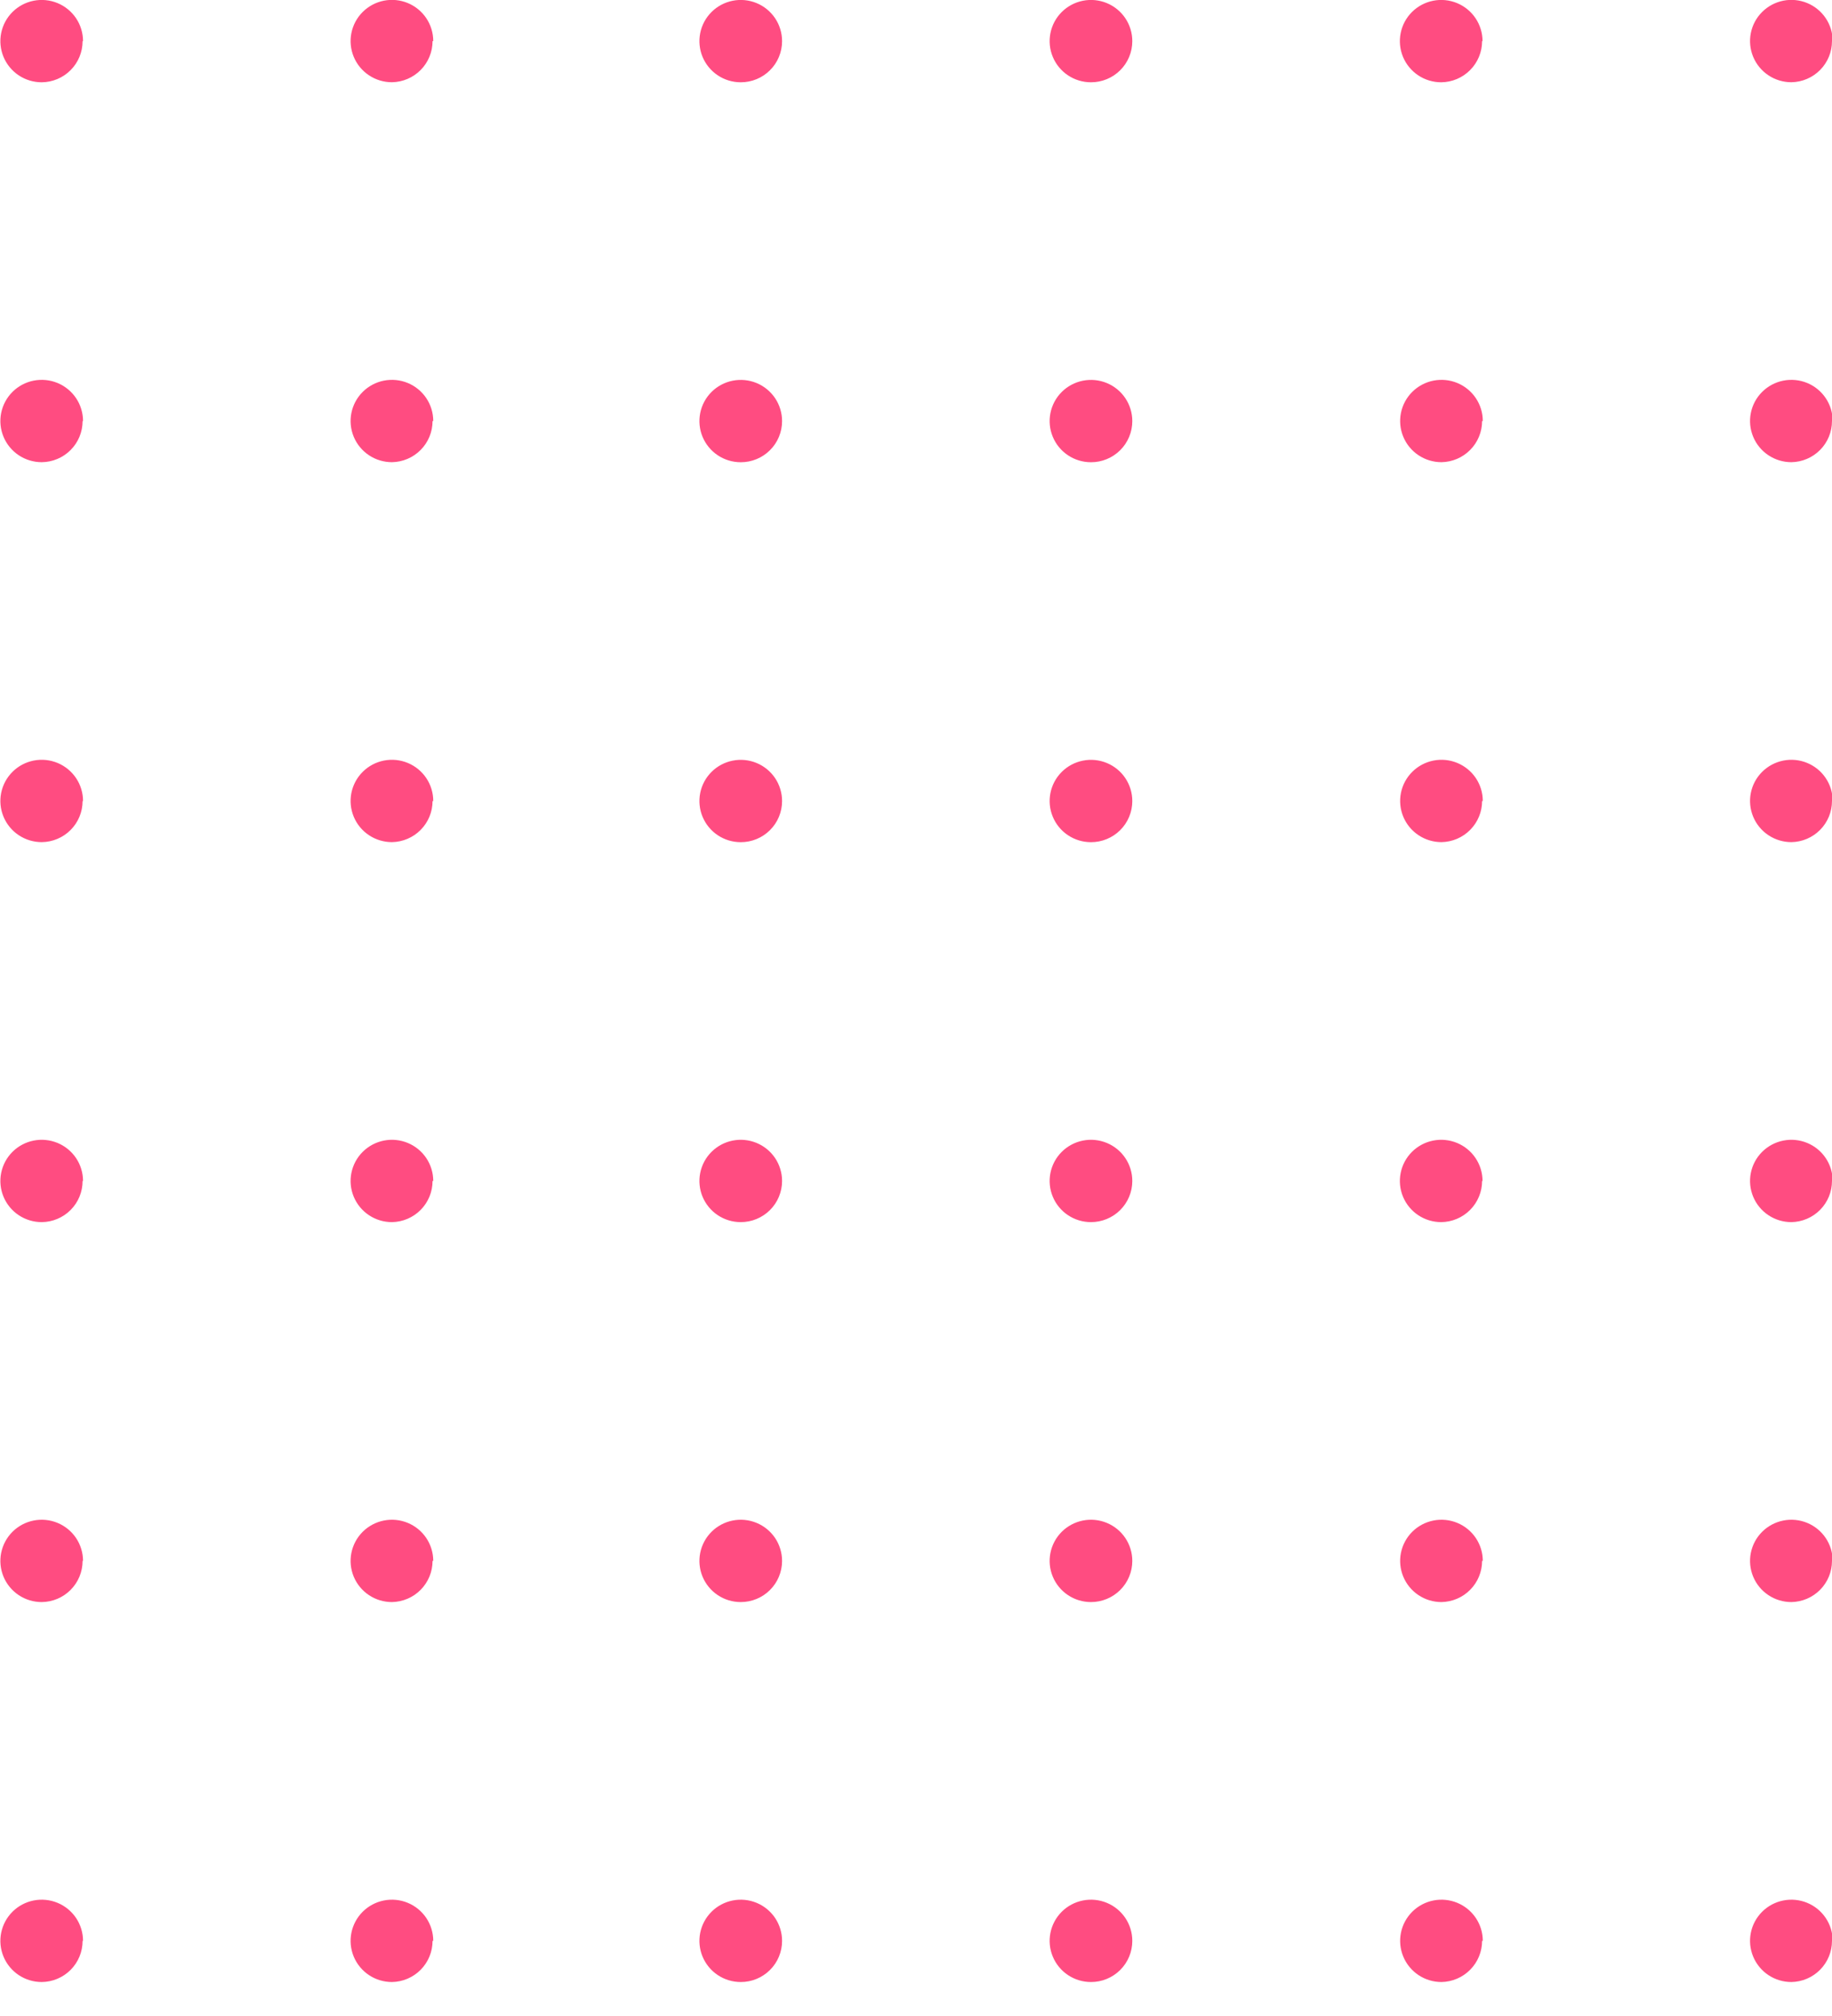 <svg width="160" height="176" viewBox="0 0 160 176" fill="none" xmlns="http://www.w3.org/2000/svg">
<g clip-path="url(#clip0)">
<path opacity="0.7" d="M64.703 206.204C63.989 206.204 63.292 205.994 62.698 205.599C62.105 205.204 61.642 204.642 61.369 203.986C61.096 203.329 61.024 202.606 61.163 201.909C61.303 201.212 61.646 200.571 62.151 200.068C62.656 199.566 63.299 199.223 63.999 199.085C64.699 198.946 65.425 199.017 66.085 199.289C66.744 199.561 67.308 200.022 67.704 200.613C68.101 201.204 68.313 201.899 68.313 202.61C68.313 203.082 68.22 203.55 68.039 203.986C67.858 204.423 67.592 204.819 67.257 205.153C66.921 205.487 66.523 205.752 66.085 205.932C65.647 206.113 65.177 206.205 64.703 206.204ZM68.313 235.78C68.313 235.069 68.101 234.374 67.704 233.783C67.308 233.192 66.744 232.731 66.085 232.459C65.425 232.187 64.699 232.116 63.999 232.255C63.299 232.393 62.656 232.736 62.151 233.238C61.646 233.741 61.303 234.382 61.163 235.079C61.024 235.776 61.096 236.499 61.369 237.156C61.642 237.812 62.105 238.374 62.698 238.769C63.292 239.164 63.989 239.374 64.703 239.374C65.177 239.374 65.645 239.28 66.082 239.099C66.519 238.918 66.916 238.654 67.251 238.32C67.585 237.986 67.85 237.59 68.031 237.154C68.211 236.718 68.304 236.251 68.303 235.78H68.313ZM68.313 268.95C68.313 268.239 68.101 267.544 67.704 266.953C67.308 266.362 66.744 265.901 66.085 265.629C65.425 265.357 64.699 265.286 63.999 265.425C63.299 265.563 62.656 265.906 62.151 266.408C61.646 266.911 61.303 267.552 61.163 268.249C61.024 268.946 61.096 269.669 61.369 270.326C61.642 270.982 62.105 271.544 62.698 271.939C63.292 272.334 63.989 272.545 64.703 272.545C65.177 272.544 65.646 272.45 66.083 272.269C66.521 272.088 66.918 271.822 67.252 271.488C67.587 271.154 67.852 270.757 68.032 270.321C68.212 269.885 68.304 269.417 68.303 268.945L68.313 268.95ZM68.313 302.12C68.313 301.409 68.101 300.714 67.704 300.123C67.308 299.532 66.744 299.071 66.085 298.799C65.425 298.527 64.699 298.456 63.999 298.595C63.299 298.733 62.656 299.076 62.151 299.578C61.646 300.081 61.303 300.722 61.163 301.419C61.024 302.116 61.096 302.839 61.369 303.496C61.642 304.152 62.105 304.714 62.698 305.109C63.292 305.504 63.989 305.715 64.703 305.715C65.177 305.714 65.645 305.62 66.082 305.439C66.519 305.258 66.916 304.994 67.251 304.66C67.585 304.326 67.85 303.93 68.031 303.494C68.211 303.058 68.304 302.592 68.303 302.12H68.313ZM98.891 202.61C98.891 201.899 98.679 201.204 98.282 200.613C97.886 200.022 97.322 199.561 96.662 199.289C96.003 199.017 95.277 198.946 94.577 199.085C93.877 199.223 93.234 199.566 92.729 200.068C92.224 200.571 91.88 201.212 91.741 201.909C91.602 202.606 91.673 203.329 91.947 203.986C92.22 204.642 92.682 205.204 93.276 205.599C93.87 205.994 94.567 206.204 95.281 206.204C96.238 206.204 97.156 205.826 97.833 205.152C98.51 204.478 98.891 203.563 98.891 202.61ZM98.891 235.78C98.891 235.069 98.679 234.374 98.282 233.783C97.886 233.192 97.322 232.731 96.662 232.459C96.003 232.187 95.277 232.116 94.577 232.255C93.877 232.393 93.234 232.736 92.729 233.238C92.224 233.741 91.88 234.382 91.741 235.079C91.602 235.776 91.673 236.499 91.947 237.156C92.22 237.812 92.682 238.374 93.276 238.769C93.87 239.164 94.567 239.374 95.281 239.374C95.755 239.375 96.225 239.283 96.663 239.102C97.101 238.922 97.499 238.657 97.835 238.323C98.17 237.989 98.436 237.593 98.617 237.156C98.798 236.72 98.891 236.252 98.891 235.78ZM98.891 268.95C98.891 268.239 98.679 267.544 98.282 266.953C97.886 266.362 97.322 265.901 96.662 265.629C96.003 265.357 95.277 265.286 94.577 265.425C93.877 265.563 93.234 265.906 92.729 266.408C92.224 266.911 91.88 267.552 91.741 268.249C91.602 268.946 91.673 269.669 91.947 270.326C92.22 270.982 92.682 271.544 93.276 271.939C93.87 272.334 94.567 272.545 95.281 272.545C95.756 272.545 96.226 272.452 96.664 272.272C97.103 272.091 97.501 271.826 97.836 271.491C98.172 271.157 98.437 270.76 98.618 270.323C98.799 269.886 98.892 269.418 98.891 268.945V268.95ZM98.891 302.12C98.891 301.409 98.679 300.714 98.282 300.123C97.886 299.532 97.322 299.071 96.662 298.799C96.003 298.527 95.277 298.456 94.577 298.595C93.877 298.733 93.234 299.076 92.729 299.578C92.224 300.081 91.88 300.722 91.741 301.419C91.602 302.116 91.673 302.839 91.947 303.496C92.22 304.152 92.682 304.714 93.276 305.109C93.87 305.504 94.567 305.715 95.281 305.715C95.755 305.715 96.225 305.623 96.663 305.442C97.101 305.262 97.499 304.997 97.835 304.663C98.17 304.329 98.436 303.933 98.617 303.496C98.798 303.06 98.891 302.592 98.891 302.12ZM129.478 202.61C129.478 201.899 129.266 201.204 128.869 200.613C128.473 200.022 127.909 199.561 127.25 199.289C126.59 199.017 125.865 198.946 125.164 199.085C124.464 199.223 123.821 199.566 123.316 200.068C122.812 200.571 122.468 201.212 122.329 201.909C122.189 202.606 122.261 203.329 122.534 203.986C122.807 204.642 123.27 205.204 123.863 205.599C124.457 205.994 125.155 206.204 125.869 206.204C126.819 206.195 127.728 205.812 128.396 205.139C129.065 204.466 129.44 203.557 129.44 202.61H129.478ZM129.478 235.78C129.478 235.069 129.266 234.374 128.869 233.783C128.473 233.192 127.909 232.731 127.25 232.459C126.59 232.187 125.865 232.116 125.164 232.255C124.464 232.393 123.821 232.736 123.316 233.238C122.812 233.741 122.468 234.382 122.329 235.079C122.189 235.776 122.261 236.499 122.534 237.156C122.807 237.812 123.27 238.374 123.863 238.769C124.457 239.164 125.155 239.374 125.869 239.374C126.819 239.365 127.728 238.982 128.396 238.309C129.065 237.635 129.44 236.727 129.44 235.78H129.478ZM129.478 268.95C129.478 268.239 129.266 267.544 128.869 266.953C128.473 266.362 127.909 265.901 127.25 265.629C126.59 265.357 125.865 265.286 125.164 265.425C124.464 265.563 123.821 265.906 123.316 266.408C122.812 266.911 122.468 267.552 122.329 268.249C122.189 268.946 122.261 269.669 122.534 270.326C122.807 270.982 123.27 271.544 123.863 271.939C124.457 272.334 125.155 272.545 125.869 272.545C126.82 272.535 127.729 272.151 128.398 271.477C129.067 270.803 129.441 269.893 129.44 268.945L129.478 268.95ZM129.478 302.12C129.478 301.409 129.266 300.714 128.869 300.123C128.473 299.532 127.909 299.071 127.25 298.799C126.59 298.527 125.865 298.456 125.164 298.595C124.464 298.733 123.821 299.076 123.316 299.578C122.812 300.081 122.468 300.722 122.329 301.419C122.189 302.116 122.261 302.839 122.534 303.496C122.807 304.152 123.27 304.714 123.863 305.109C124.457 305.504 125.155 305.715 125.869 305.715C126.819 305.705 127.728 305.322 128.396 304.649C129.065 303.976 129.44 303.067 129.44 302.12H129.478ZM160.037 202.61C160.037 201.899 159.825 201.204 159.429 200.613C159.032 200.022 158.468 199.561 157.809 199.289C157.149 199.017 156.424 198.946 155.723 199.085C155.023 199.223 154.38 199.566 153.875 200.068C153.371 200.571 153.027 201.212 152.888 201.909C152.748 202.606 152.82 203.329 153.093 203.986C153.366 204.642 153.829 205.204 154.422 205.599C155.016 205.994 155.714 206.204 156.428 206.204C157.379 206.196 158.288 205.813 158.957 205.14C159.626 204.467 160.001 203.557 159.999 202.61H160.037ZM160.037 235.78C160.037 235.069 159.825 234.374 159.429 233.783C159.032 233.192 158.468 232.731 157.809 232.459C157.149 232.187 156.424 232.116 155.723 232.255C155.023 232.393 154.38 232.736 153.875 233.238C153.371 233.741 153.027 234.382 152.888 235.079C152.748 235.776 152.82 236.499 153.093 237.156C153.366 237.812 153.829 238.374 154.422 238.769C155.016 239.164 155.714 239.374 156.428 239.374C157.379 239.366 158.288 238.983 158.957 238.31C159.626 237.637 160.001 236.727 159.999 235.78H160.037ZM160.037 268.95C160.037 268.239 159.825 267.544 159.429 266.953C159.032 266.362 158.468 265.901 157.809 265.629C157.149 265.357 156.424 265.286 155.723 265.425C155.023 265.563 154.38 265.906 153.875 266.408C153.371 266.911 153.027 267.552 152.888 268.249C152.748 268.946 152.82 269.669 153.093 270.326C153.366 270.982 153.829 271.544 154.422 271.939C155.016 272.334 155.714 272.545 156.428 272.545C157.38 272.536 158.289 272.153 158.958 271.478C159.628 270.804 160.002 269.893 159.999 268.945L160.037 268.95ZM160.037 302.12C160.037 301.409 159.825 300.714 159.429 300.123C159.032 299.532 158.468 299.071 157.809 298.799C157.149 298.527 156.424 298.456 155.723 298.595C155.023 298.733 154.38 299.076 153.875 299.578C153.371 300.081 153.027 300.722 152.888 301.419C152.748 302.116 152.82 302.839 153.093 303.496C153.366 304.152 153.829 304.714 154.422 305.109C155.016 305.504 155.714 305.715 156.428 305.715C157.379 305.706 158.288 305.323 158.957 304.65C159.626 303.977 160.001 303.067 159.999 302.12H160.037ZM68.303 103.1C68.303 102.389 68.091 101.694 67.695 101.103C67.298 100.512 66.735 100.051 66.075 99.779C65.415 99.507 64.69 99.436 63.99 99.575C63.29 99.713 62.646 100.056 62.142 100.558C61.637 101.061 61.293 101.702 61.154 102.399C61.015 103.096 61.086 103.819 61.359 104.476C61.633 105.132 62.095 105.694 62.689 106.089C63.282 106.484 63.98 106.694 64.694 106.694C65.651 106.694 66.569 106.316 67.246 105.642C67.923 104.968 68.303 104.053 68.303 103.1ZM68.303 136.27C68.303 135.559 68.091 134.864 67.695 134.273C67.298 133.682 66.735 133.221 66.075 132.949C65.415 132.677 64.69 132.606 63.99 132.745C63.29 132.883 62.646 133.226 62.142 133.728C61.637 134.231 61.293 134.872 61.154 135.569C61.015 136.266 61.086 136.989 61.359 137.646C61.633 138.302 62.095 138.864 62.689 139.259C63.282 139.654 63.98 139.864 64.694 139.864C65.651 139.864 66.569 139.486 67.246 138.812C67.923 138.138 68.303 137.223 68.303 136.27ZM68.303 169.44C68.303 168.729 68.091 168.034 67.695 167.443C67.298 166.852 66.735 166.391 66.075 166.119C65.415 165.847 64.69 165.776 63.99 165.915C63.29 166.053 62.646 166.396 62.142 166.898C61.637 167.401 61.293 168.042 61.154 168.739C61.015 169.436 61.086 170.159 61.359 170.816C61.633 171.472 62.095 172.034 62.689 172.429C63.282 172.824 63.98 173.034 64.694 173.034C65.168 173.035 65.638 172.943 66.076 172.762C66.514 172.582 66.912 172.317 67.247 171.983C67.583 171.649 67.849 171.253 68.03 170.816C68.211 170.38 68.304 169.912 68.303 169.44ZM98.891 103.1C98.891 102.389 98.679 101.694 98.282 101.103C97.886 100.512 97.322 100.051 96.662 99.779C96.003 99.507 95.277 99.436 94.577 99.575C93.877 99.713 93.234 100.056 92.729 100.558C92.224 101.061 91.88 101.702 91.741 102.399C91.602 103.096 91.673 103.819 91.947 104.476C92.22 105.132 92.682 105.694 93.276 106.089C93.87 106.484 94.567 106.694 95.281 106.694C96.238 106.694 97.156 106.316 97.833 105.642C98.51 104.968 98.891 104.053 98.891 103.1ZM98.891 136.27C98.891 135.559 98.679 134.864 98.282 134.273C97.886 133.682 97.322 133.221 96.662 132.949C96.003 132.677 95.277 132.606 94.577 132.745C93.877 132.883 93.234 133.226 92.729 133.728C92.224 134.231 91.88 134.872 91.741 135.569C91.602 136.266 91.673 136.989 91.947 137.646C92.22 138.302 92.682 138.864 93.276 139.259C93.87 139.654 94.567 139.864 95.281 139.864C96.238 139.864 97.156 139.486 97.833 138.812C98.51 138.138 98.891 137.223 98.891 136.27ZM98.891 169.44C98.891 168.729 98.679 168.034 98.282 167.443C97.886 166.852 97.322 166.391 96.662 166.119C96.003 165.847 95.277 165.776 94.577 165.915C93.877 166.053 93.234 166.396 92.729 166.898C92.224 167.401 91.88 168.042 91.741 168.739C91.602 169.436 91.673 170.159 91.947 170.816C92.22 171.472 92.682 172.034 93.276 172.429C93.87 172.824 94.567 173.034 95.281 173.034C95.755 173.035 96.225 172.943 96.663 172.762C97.101 172.582 97.499 172.317 97.835 171.983C98.17 171.649 98.436 171.253 98.617 170.816C98.798 170.38 98.891 169.912 98.891 169.44ZM129.478 103.1C129.478 102.389 129.266 101.694 128.869 101.103C128.473 100.512 127.909 100.051 127.25 99.779C126.59 99.507 125.865 99.436 125.164 99.575C124.464 99.713 123.821 100.056 123.316 100.558C122.812 101.061 122.468 101.702 122.329 102.399C122.189 103.096 122.261 103.819 122.534 104.476C122.807 105.132 123.27 105.694 123.863 106.089C124.457 106.484 125.155 106.694 125.869 106.694C126.819 106.683 127.727 106.3 128.395 105.627C129.063 104.954 129.439 104.046 129.44 103.1H129.478ZM7.251 202.61C7.251 201.899 7.039 201.204 6.643 200.613C6.246 200.022 5.682 199.561 5.023 199.289C4.363 199.017 3.638 198.946 2.937 199.085C2.237 199.223 1.594 199.566 1.089 200.068C0.585 200.571 0.241 201.212 0.102 201.909C-0.038 202.606 0.034 203.329 0.307 203.986C0.58 204.642 1.043 205.204 1.636 205.599C2.23 205.994 2.928 206.204 3.642 206.204C4.592 206.195 5.501 205.812 6.169 205.139C6.838 204.466 7.213 203.557 7.213 202.61H7.251ZM7.251 235.78C7.251 235.069 7.039 234.374 6.643 233.783C6.246 233.192 5.682 232.731 5.023 232.459C4.363 232.187 3.638 232.116 2.937 232.255C2.237 232.393 1.594 232.736 1.089 233.238C0.585 233.741 0.241 234.382 0.102 235.079C-0.038 235.776 0.034 236.499 0.307 237.156C0.58 237.812 1.043 238.374 1.636 238.769C2.23 239.164 2.928 239.374 3.642 239.374C4.593 239.366 5.502 238.983 6.171 238.31C6.84 237.637 7.214 236.727 7.213 235.78H7.251ZM7.251 268.95C7.251 268.239 7.039 267.544 6.643 266.953C6.246 266.362 5.682 265.901 5.023 265.629C4.363 265.357 3.638 265.286 2.937 265.425C2.237 265.563 1.594 265.906 1.089 266.408C0.585 266.911 0.241 267.552 0.102 268.249C-0.038 268.946 0.034 269.669 0.307 270.326C0.58 270.982 1.043 271.544 1.636 271.939C2.23 272.334 2.928 272.545 3.642 272.545C4.593 272.536 5.503 272.153 6.172 271.478C6.842 270.804 7.216 269.893 7.213 268.945L7.251 268.95ZM7.251 302.12C7.251 301.409 7.039 300.714 6.643 300.123C6.246 299.532 5.682 299.071 5.023 298.799C4.363 298.527 3.638 298.456 2.937 298.595C2.237 298.733 1.594 299.076 1.089 299.578C0.585 300.081 0.241 300.722 0.102 301.419C-0.038 302.116 0.034 302.839 0.307 303.496C0.58 304.152 1.043 304.714 1.636 305.109C2.23 305.504 2.928 305.715 3.642 305.715C4.593 305.706 5.502 305.323 6.171 304.65C6.84 303.977 7.214 303.067 7.213 302.12H7.251ZM37.838 202.61C37.838 201.899 37.626 201.204 37.23 200.613C36.833 200.022 36.27 199.561 35.61 199.289C34.95 199.017 34.225 198.946 33.525 199.085C32.825 199.223 32.181 199.566 31.677 200.068C31.172 200.571 30.828 201.212 30.689 201.909C30.55 202.606 30.621 203.329 30.894 203.986C31.168 204.642 31.63 205.204 32.224 205.599C32.817 205.994 33.515 206.204 34.229 206.204C35.175 206.188 36.078 205.803 36.742 205.13C37.405 204.458 37.777 203.553 37.777 202.61H37.838ZM37.838 235.78C37.838 235.069 37.626 234.374 37.23 233.783C36.833 233.192 36.27 232.731 35.61 232.459C34.95 232.187 34.225 232.116 33.525 232.255C32.825 232.393 32.181 232.736 31.677 233.238C31.172 233.741 30.828 234.382 30.689 235.079C30.55 235.776 30.621 236.499 30.894 237.156C31.168 237.812 31.63 238.374 32.224 238.769C32.817 239.164 33.515 239.374 34.229 239.374C35.176 239.36 36.079 238.974 36.743 238.302C37.407 237.629 37.778 236.723 37.777 235.78H37.838ZM37.838 268.95C37.838 268.239 37.626 267.544 37.23 266.953C36.833 266.362 36.27 265.901 35.61 265.629C34.95 265.357 34.225 265.286 33.525 265.425C32.825 265.563 32.181 265.906 31.677 266.408C31.172 266.911 30.828 267.552 30.689 268.249C30.55 268.946 30.621 269.669 30.894 270.326C31.168 270.982 31.63 271.544 32.224 271.939C32.817 272.334 33.515 272.545 34.229 272.545C35.177 272.53 36.081 272.144 36.745 271.47C37.409 270.796 37.779 269.889 37.777 268.945L37.838 268.95ZM37.838 302.12C37.838 301.409 37.626 300.714 37.23 300.123C36.833 299.532 36.27 299.071 35.61 298.799C34.95 298.527 34.225 298.456 33.525 298.595C32.825 298.733 32.181 299.076 31.677 299.578C31.172 300.081 30.828 300.722 30.689 301.419C30.55 302.116 30.621 302.839 30.894 303.496C31.168 304.152 31.63 304.714 32.224 305.109C32.817 305.504 33.515 305.715 34.229 305.715C35.176 305.7 36.079 305.314 36.743 304.642C37.407 303.969 37.778 303.063 37.777 302.12H37.838ZM7.251 103.1C7.251 102.389 7.039 101.694 6.643 101.103C6.246 100.512 5.682 100.051 5.023 99.779C4.363 99.507 3.638 99.436 2.937 99.575C2.237 99.713 1.594 100.056 1.089 100.558C0.585 101.061 0.241 101.702 0.102 102.399C-0.038 103.096 0.034 103.819 0.307 104.476C0.58 105.132 1.043 105.694 1.636 106.089C2.23 106.484 2.928 106.694 3.642 106.694C4.593 106.686 5.502 106.303 6.171 105.63C6.84 104.957 7.214 104.047 7.213 103.1H7.251ZM7.251 136.27C7.251 135.559 7.039 134.864 6.643 134.273C6.246 133.682 5.682 133.221 5.023 132.949C4.363 132.677 3.638 132.606 2.937 132.745C2.237 132.883 1.594 133.226 1.089 133.728C0.585 134.231 0.241 134.872 0.102 135.569C-0.038 136.266 0.034 136.989 0.307 137.646C0.58 138.302 1.043 138.864 1.636 139.259C2.23 139.654 2.928 139.864 3.642 139.864C4.592 139.855 5.501 139.472 6.169 138.798C6.838 138.125 7.213 137.217 7.213 136.27H7.251ZM7.251 169.44C7.251 168.729 7.039 168.034 6.643 167.443C6.246 166.852 5.682 166.391 5.023 166.119C4.363 165.847 3.638 165.776 2.937 165.915C2.237 166.053 1.594 166.396 1.089 166.898C0.585 167.401 0.241 168.042 0.102 168.739C-0.038 169.436 0.034 170.159 0.307 170.816C0.58 171.472 1.043 172.034 1.636 172.429C2.23 172.824 2.928 173.034 3.642 173.034C4.593 173.026 5.502 172.643 6.171 171.97C6.84 171.297 7.214 170.387 7.213 169.44H7.251ZM37.838 103.1C37.838 102.389 37.626 101.694 37.23 101.103C36.833 100.512 36.27 100.051 35.61 99.779C34.95 99.507 34.225 99.436 33.525 99.575C32.825 99.713 32.181 100.056 31.677 100.558C31.172 101.061 30.828 101.702 30.689 102.399C30.55 103.096 30.621 103.819 30.894 104.476C31.168 105.132 31.63 105.694 32.224 106.089C32.817 106.484 33.515 106.694 34.229 106.694C35.176 106.68 36.079 106.294 36.743 105.622C37.407 104.949 37.778 104.043 37.777 103.1H37.838ZM37.838 136.27C37.838 135.559 37.626 134.864 37.23 134.273C36.833 133.682 36.27 133.221 35.61 132.949C34.95 132.677 34.225 132.606 33.525 132.745C32.825 132.883 32.181 133.226 31.677 133.728C31.172 134.231 30.828 134.872 30.689 135.569C30.55 136.266 30.621 136.989 30.894 137.646C31.168 138.302 31.63 138.864 32.224 139.259C32.817 139.654 33.515 139.864 34.229 139.864C35.175 139.848 36.078 139.463 36.742 138.79C37.405 138.118 37.777 137.213 37.777 136.27H37.838ZM37.838 169.44C37.838 168.729 37.626 168.034 37.23 167.443C36.833 166.852 36.27 166.391 35.61 166.119C34.95 165.847 34.225 165.776 33.525 165.915C32.825 166.053 32.181 166.396 31.677 166.898C31.172 167.401 30.828 168.042 30.689 168.739C30.55 169.436 30.621 170.159 30.894 170.816C31.168 171.472 31.63 172.034 32.224 172.429C32.817 172.824 33.515 173.034 34.229 173.034C35.176 173.02 36.079 172.634 36.743 171.962C37.407 171.289 37.778 170.383 37.777 169.44H37.838ZM129.501 136.27C129.501 135.559 129.29 134.864 128.893 134.273C128.496 133.682 127.933 133.221 127.273 132.949C126.614 132.677 125.888 132.606 125.188 132.745C124.488 132.883 123.845 133.226 123.34 133.728C122.835 134.231 122.491 134.872 122.352 135.569C122.213 136.266 122.284 136.989 122.558 137.646C122.831 138.302 123.293 138.864 123.887 139.259C124.48 139.654 125.178 139.864 125.892 139.864C126.838 139.847 127.74 139.461 128.403 138.789C129.067 138.117 129.439 137.212 129.44 136.27H129.501ZM129.501 169.44C129.501 168.729 129.29 168.034 128.893 167.443C128.496 166.852 127.933 166.391 127.273 166.119C126.614 165.847 125.888 165.776 125.188 165.915C124.488 166.053 123.845 166.396 123.34 166.898C122.835 167.401 122.491 168.042 122.352 168.739C122.213 169.436 122.284 170.159 122.558 170.816C122.831 171.472 123.293 172.034 123.887 172.429C124.48 172.824 125.178 173.034 125.892 173.034C126.838 173.017 127.74 172.631 128.403 171.959C129.067 171.287 129.439 170.383 129.44 169.44H129.501ZM160.06 103.1C160.06 102.389 159.849 101.694 159.452 101.103C159.056 100.512 158.492 100.051 157.832 99.779C157.173 99.507 156.447 99.436 155.747 99.575C155.047 99.713 154.404 100.056 153.899 100.558C153.394 101.061 153.05 101.702 152.911 102.399C152.772 103.096 152.843 103.819 153.117 104.476C153.39 105.132 153.852 105.694 154.446 106.089C155.039 106.484 155.737 106.694 156.451 106.694C157.398 106.678 158.3 106.293 158.964 105.62C159.628 104.948 159.999 104.043 159.999 103.1H160.06ZM160.06 136.27C160.06 135.559 159.849 134.864 159.452 134.273C159.056 133.682 158.492 133.221 157.832 132.949C157.173 132.677 156.447 132.606 155.747 132.745C155.047 132.883 154.404 133.226 153.899 133.728C153.394 134.231 153.05 134.872 152.911 135.569C152.772 136.266 152.843 136.989 153.117 137.646C153.39 138.302 153.852 138.864 154.446 139.259C155.039 139.654 155.737 139.864 156.451 139.864C157.398 139.848 158.3 139.463 158.964 138.79C159.628 138.118 159.999 137.213 159.999 136.27H160.06ZM160.06 169.44C160.06 168.729 159.849 168.034 159.452 167.443C159.056 166.852 158.492 166.391 157.832 166.119C157.173 165.847 156.447 165.776 155.747 165.915C155.047 166.053 154.404 166.396 153.899 166.898C153.394 167.401 153.05 168.042 152.911 168.739C152.772 169.436 152.843 170.159 153.117 170.816C153.39 171.472 153.852 172.034 154.446 172.429C155.039 172.824 155.737 173.034 156.451 173.034C157.398 173.018 158.3 172.633 158.964 171.96C159.628 171.288 159.999 170.383 159.999 169.44H160.06ZM68.303 3.59C68.303 2.879 68.091 2.184 67.695 1.593C67.298 1.002 66.735 0.541 66.075 0.269C65.415 -0.003 64.69 -0.074 63.99 0.065C63.29 0.203 62.646 0.546 62.142 1.048C61.637 1.551 61.293 2.191 61.154 2.889C61.015 3.586 61.086 4.309 61.359 4.966C61.633 5.622 62.095 6.184 62.689 6.579C63.282 6.974 63.98 7.184 64.694 7.184C65.168 7.185 65.638 7.092 66.076 6.912C66.514 6.732 66.912 6.467 67.247 6.133C67.583 5.799 67.849 5.403 68.03 4.966C68.211 4.53 68.304 4.062 68.303 3.59ZM68.303 36.76C68.303 36.049 68.091 35.354 67.695 34.763C67.298 34.172 66.735 33.711 66.075 33.439C65.415 33.167 64.69 33.096 63.99 33.235C63.29 33.373 62.646 33.716 62.142 34.218C61.637 34.721 61.293 35.361 61.154 36.059C61.015 36.756 61.086 37.479 61.359 38.136C61.633 38.792 62.095 39.354 62.689 39.749C63.282 40.144 63.98 40.354 64.694 40.354C65.168 40.355 65.638 40.263 66.076 40.082C66.514 39.902 66.912 39.637 67.247 39.303C67.583 38.969 67.849 38.573 68.03 38.136C68.211 37.7 68.304 37.232 68.303 36.76ZM68.303 69.93C68.303 69.219 68.091 68.524 67.695 67.933C67.298 67.342 66.735 66.881 66.075 66.609C65.415 66.337 64.69 66.266 63.99 66.405C63.29 66.543 62.646 66.886 62.142 67.388C61.637 67.891 61.293 68.531 61.154 69.229C61.015 69.926 61.086 70.649 61.359 71.305C61.633 71.962 62.095 72.524 62.689 72.919C63.282 73.314 63.98 73.524 64.694 73.524C65.168 73.525 65.638 73.433 66.076 73.252C66.514 73.072 66.912 72.807 67.247 72.473C67.583 72.139 67.849 71.743 68.03 71.306C68.211 70.87 68.304 70.402 68.303 69.93ZM98.891 3.59C98.891 2.879 98.679 2.184 98.282 1.593C97.886 1.002 97.322 0.541 96.662 0.269C96.003 -0.003 95.277 -0.074 94.577 0.065C93.877 0.203 93.234 0.546 92.729 1.048C92.224 1.551 91.88 2.191 91.741 2.889C91.602 3.586 91.673 4.309 91.947 4.966C92.22 5.622 92.682 6.184 93.276 6.579C93.87 6.974 94.567 7.184 95.281 7.184C95.755 7.185 96.225 7.092 96.663 6.912C97.101 6.732 97.499 6.467 97.835 6.133C98.17 5.799 98.436 5.403 98.617 4.966C98.798 4.53 98.891 4.062 98.891 3.59ZM98.891 36.76C98.891 36.049 98.679 35.354 98.282 34.763C97.886 34.172 97.322 33.711 96.662 33.439C96.003 33.167 95.277 33.096 94.577 33.235C93.877 33.373 93.234 33.716 92.729 34.218C92.224 34.721 91.88 35.361 91.741 36.059C91.602 36.756 91.673 37.479 91.947 38.136C92.22 38.792 92.682 39.354 93.276 39.749C93.87 40.144 94.567 40.354 95.281 40.354C95.755 40.355 96.225 40.263 96.663 40.082C97.101 39.902 97.499 39.637 97.835 39.303C98.17 38.969 98.436 38.573 98.617 38.136C98.798 37.7 98.891 37.232 98.891 36.76ZM98.891 69.93C98.891 69.219 98.679 68.524 98.282 67.933C97.886 67.342 97.322 66.881 96.662 66.609C96.003 66.337 95.277 66.266 94.577 66.405C93.877 66.543 93.234 66.886 92.729 67.388C92.224 67.891 91.88 68.531 91.741 69.229C91.602 69.926 91.673 70.649 91.947 71.305C92.22 71.962 92.682 72.524 93.276 72.919C93.87 73.314 94.567 73.524 95.281 73.524C95.755 73.525 96.225 73.433 96.663 73.252C97.101 73.072 97.499 72.807 97.835 72.473C98.17 72.139 98.436 71.743 98.617 71.306C98.798 70.87 98.891 70.402 98.891 69.93ZM129.478 3.59C129.478 2.879 129.266 2.184 128.869 1.593C128.473 1.002 127.909 0.541 127.25 0.269C126.59 -0.003 125.865 -0.074 125.164 0.065C124.464 0.203 123.821 0.546 123.316 1.048C122.812 1.551 122.468 2.191 122.329 2.889C122.189 3.586 122.261 4.309 122.534 4.966C122.807 5.622 123.27 6.184 123.863 6.579C124.457 6.974 125.155 7.184 125.869 7.184C126.819 7.175 127.728 6.791 128.396 6.118C129.065 5.445 129.44 4.537 129.44 3.59H129.478ZM7.251 3.59C7.251 2.879 7.039 2.184 6.643 1.593C6.246 1.002 5.682 0.541 5.023 0.269C4.363 -0.003 3.638 -0.074 2.937 0.065C2.237 0.203 1.594 0.546 1.089 1.048C0.585 1.551 0.241 2.191 0.102 2.889C-0.038 3.586 0.034 4.309 0.307 4.966C0.58 5.622 1.043 6.184 1.636 6.579C2.23 6.974 2.928 7.184 3.642 7.184C4.592 7.176 5.5 6.794 6.169 6.121C6.838 5.449 7.213 4.541 7.213 3.595L7.251 3.59ZM7.251 36.76C7.252 36.049 7.041 35.353 6.645 34.762C6.249 34.17 5.685 33.709 5.026 33.436C4.367 33.163 3.641 33.091 2.94 33.229C2.24 33.367 1.596 33.709 1.091 34.212C0.586 34.715 0.242 35.355 0.102 36.052C-0.038 36.75 0.033 37.473 0.307 38.13C0.58 38.787 1.042 39.349 1.636 39.744C2.229 40.139 2.928 40.35 3.642 40.35C4.591 40.341 5.499 39.96 6.167 39.288C6.836 38.617 7.212 37.71 7.213 36.765L7.251 36.76ZM7.251 69.93C7.252 69.219 7.041 68.523 6.645 67.932C6.249 67.34 5.685 66.879 5.026 66.606C4.367 66.333 3.641 66.261 2.94 66.399C2.24 66.537 1.596 66.879 1.091 67.382C0.586 67.885 0.242 68.525 0.102 69.222C-0.038 69.92 0.033 70.643 0.307 71.3C0.58 71.957 1.042 72.519 1.636 72.914C2.229 73.309 2.928 73.52 3.642 73.52C4.591 73.511 5.499 73.13 6.167 72.458C6.836 71.787 7.212 70.88 7.213 69.935L7.251 69.93ZM37.838 3.585C37.838 2.874 37.626 2.179 37.23 1.588C36.833 0.997 36.27 0.537 35.61 0.264C34.95 -0.008 34.225 -0.079 33.525 0.06C32.825 0.199 32.181 0.541 31.677 1.044C31.172 1.546 30.828 2.187 30.689 2.884C30.55 3.581 30.621 4.304 30.894 4.961C31.168 5.618 31.63 6.179 32.224 6.574C32.817 6.969 33.515 7.18 34.229 7.18C35.175 7.165 36.077 6.78 36.741 6.109C37.405 5.437 37.777 4.532 37.777 3.59L37.838 3.585ZM37.838 36.755C37.838 36.044 37.626 35.349 37.23 34.758C36.833 34.167 36.27 33.706 35.61 33.434C34.95 33.162 34.225 33.091 33.525 33.23C32.825 33.369 32.181 33.711 31.677 34.214C31.172 34.716 30.828 35.357 30.689 36.054C30.55 36.751 30.621 37.474 30.894 38.131C31.168 38.788 31.63 39.349 32.224 39.744C32.817 40.139 33.515 40.35 34.229 40.35C35.175 40.335 36.077 39.95 36.741 39.279C37.405 38.607 37.777 37.702 37.777 36.76L37.838 36.755ZM37.838 69.93C37.839 69.219 37.628 68.523 37.232 67.932C36.836 67.34 36.273 66.879 35.613 66.606C34.954 66.333 34.228 66.261 33.528 66.399C32.827 66.537 32.184 66.879 31.678 67.382C31.173 67.885 30.829 68.525 30.689 69.222C30.55 69.92 30.621 70.643 30.894 71.3C31.167 71.957 31.629 72.519 32.223 72.914C32.817 73.309 33.515 73.52 34.229 73.52C35.174 73.505 36.076 73.121 36.74 72.45C37.403 71.78 37.776 70.876 37.777 69.935L37.838 69.93ZM129.501 36.755C129.501 36.044 129.29 35.349 128.893 34.758C128.496 34.167 127.933 33.706 127.273 33.434C126.614 33.162 125.888 33.091 125.188 33.23C124.488 33.369 123.845 33.711 123.34 34.214C122.835 34.716 122.491 35.357 122.352 36.054C122.213 36.751 122.284 37.474 122.558 38.131C122.831 38.788 123.293 39.349 123.887 39.744C124.48 40.139 125.178 40.35 125.892 40.35C126.838 40.334 127.739 39.949 128.403 39.277C129.067 38.606 129.439 37.702 129.44 36.76L129.501 36.755ZM129.501 69.925C129.501 69.214 129.29 68.519 128.893 67.928C128.496 67.337 127.933 66.877 127.273 66.605C126.614 66.332 125.888 66.261 125.188 66.4C124.488 66.539 123.845 66.881 123.34 67.384C122.835 67.886 122.491 68.527 122.352 69.224C122.213 69.921 122.284 70.644 122.558 71.301C122.831 71.958 123.293 72.519 123.887 72.914C124.48 73.309 125.178 73.52 125.892 73.52C126.838 73.504 127.739 73.119 128.403 72.447C129.067 71.776 129.439 70.872 129.44 69.93L129.501 69.925ZM160.06 3.585C160.06 2.874 159.849 2.179 159.452 1.588C159.056 0.997 158.492 0.537 157.832 0.264C157.173 -0.008 156.447 -0.079 155.747 0.06C155.047 0.199 154.404 0.541 153.899 1.044C153.394 1.546 153.05 2.187 152.911 2.884C152.772 3.581 152.843 4.304 153.117 4.961C153.39 5.618 153.852 6.179 154.446 6.574C155.039 6.969 155.737 7.18 156.451 7.18C157.397 7.165 158.3 6.78 158.963 6.109C159.627 5.437 159.999 4.532 159.999 3.59L160.06 3.585ZM160.06 36.755C160.06 36.044 159.849 35.349 159.452 34.758C159.056 34.167 158.492 33.706 157.832 33.434C157.173 33.162 156.447 33.091 155.747 33.23C155.047 33.369 154.404 33.711 153.899 34.214C153.394 34.716 153.05 35.357 152.911 36.054C152.772 36.751 152.843 37.474 153.117 38.131C153.39 38.788 153.852 39.349 154.446 39.744C155.039 40.139 155.737 40.35 156.451 40.35C157.397 40.335 158.3 39.95 158.963 39.279C159.627 38.607 159.999 37.702 159.999 36.76L160.06 36.755ZM160.06 69.925C160.06 69.214 159.849 68.519 159.452 67.928C159.056 67.337 158.492 66.877 157.832 66.605C157.173 66.332 156.447 66.261 155.747 66.4C155.047 66.539 154.404 66.881 153.899 67.384C153.394 67.886 153.05 68.527 152.911 69.224C152.772 69.921 152.843 70.644 153.117 71.301C153.39 71.958 153.852 72.519 154.446 72.914C155.039 73.309 155.737 73.52 156.451 73.52C157.397 73.505 158.3 73.12 158.963 72.449C159.627 71.777 159.999 70.872 159.999 69.93L160.06 69.925Z" fill="#FF004C"/>
</g>
<defs>
<clipPath id="clip0">
<rect width="160" height="176" fill="white"/>
</clipPath>
</defs>
</svg>
